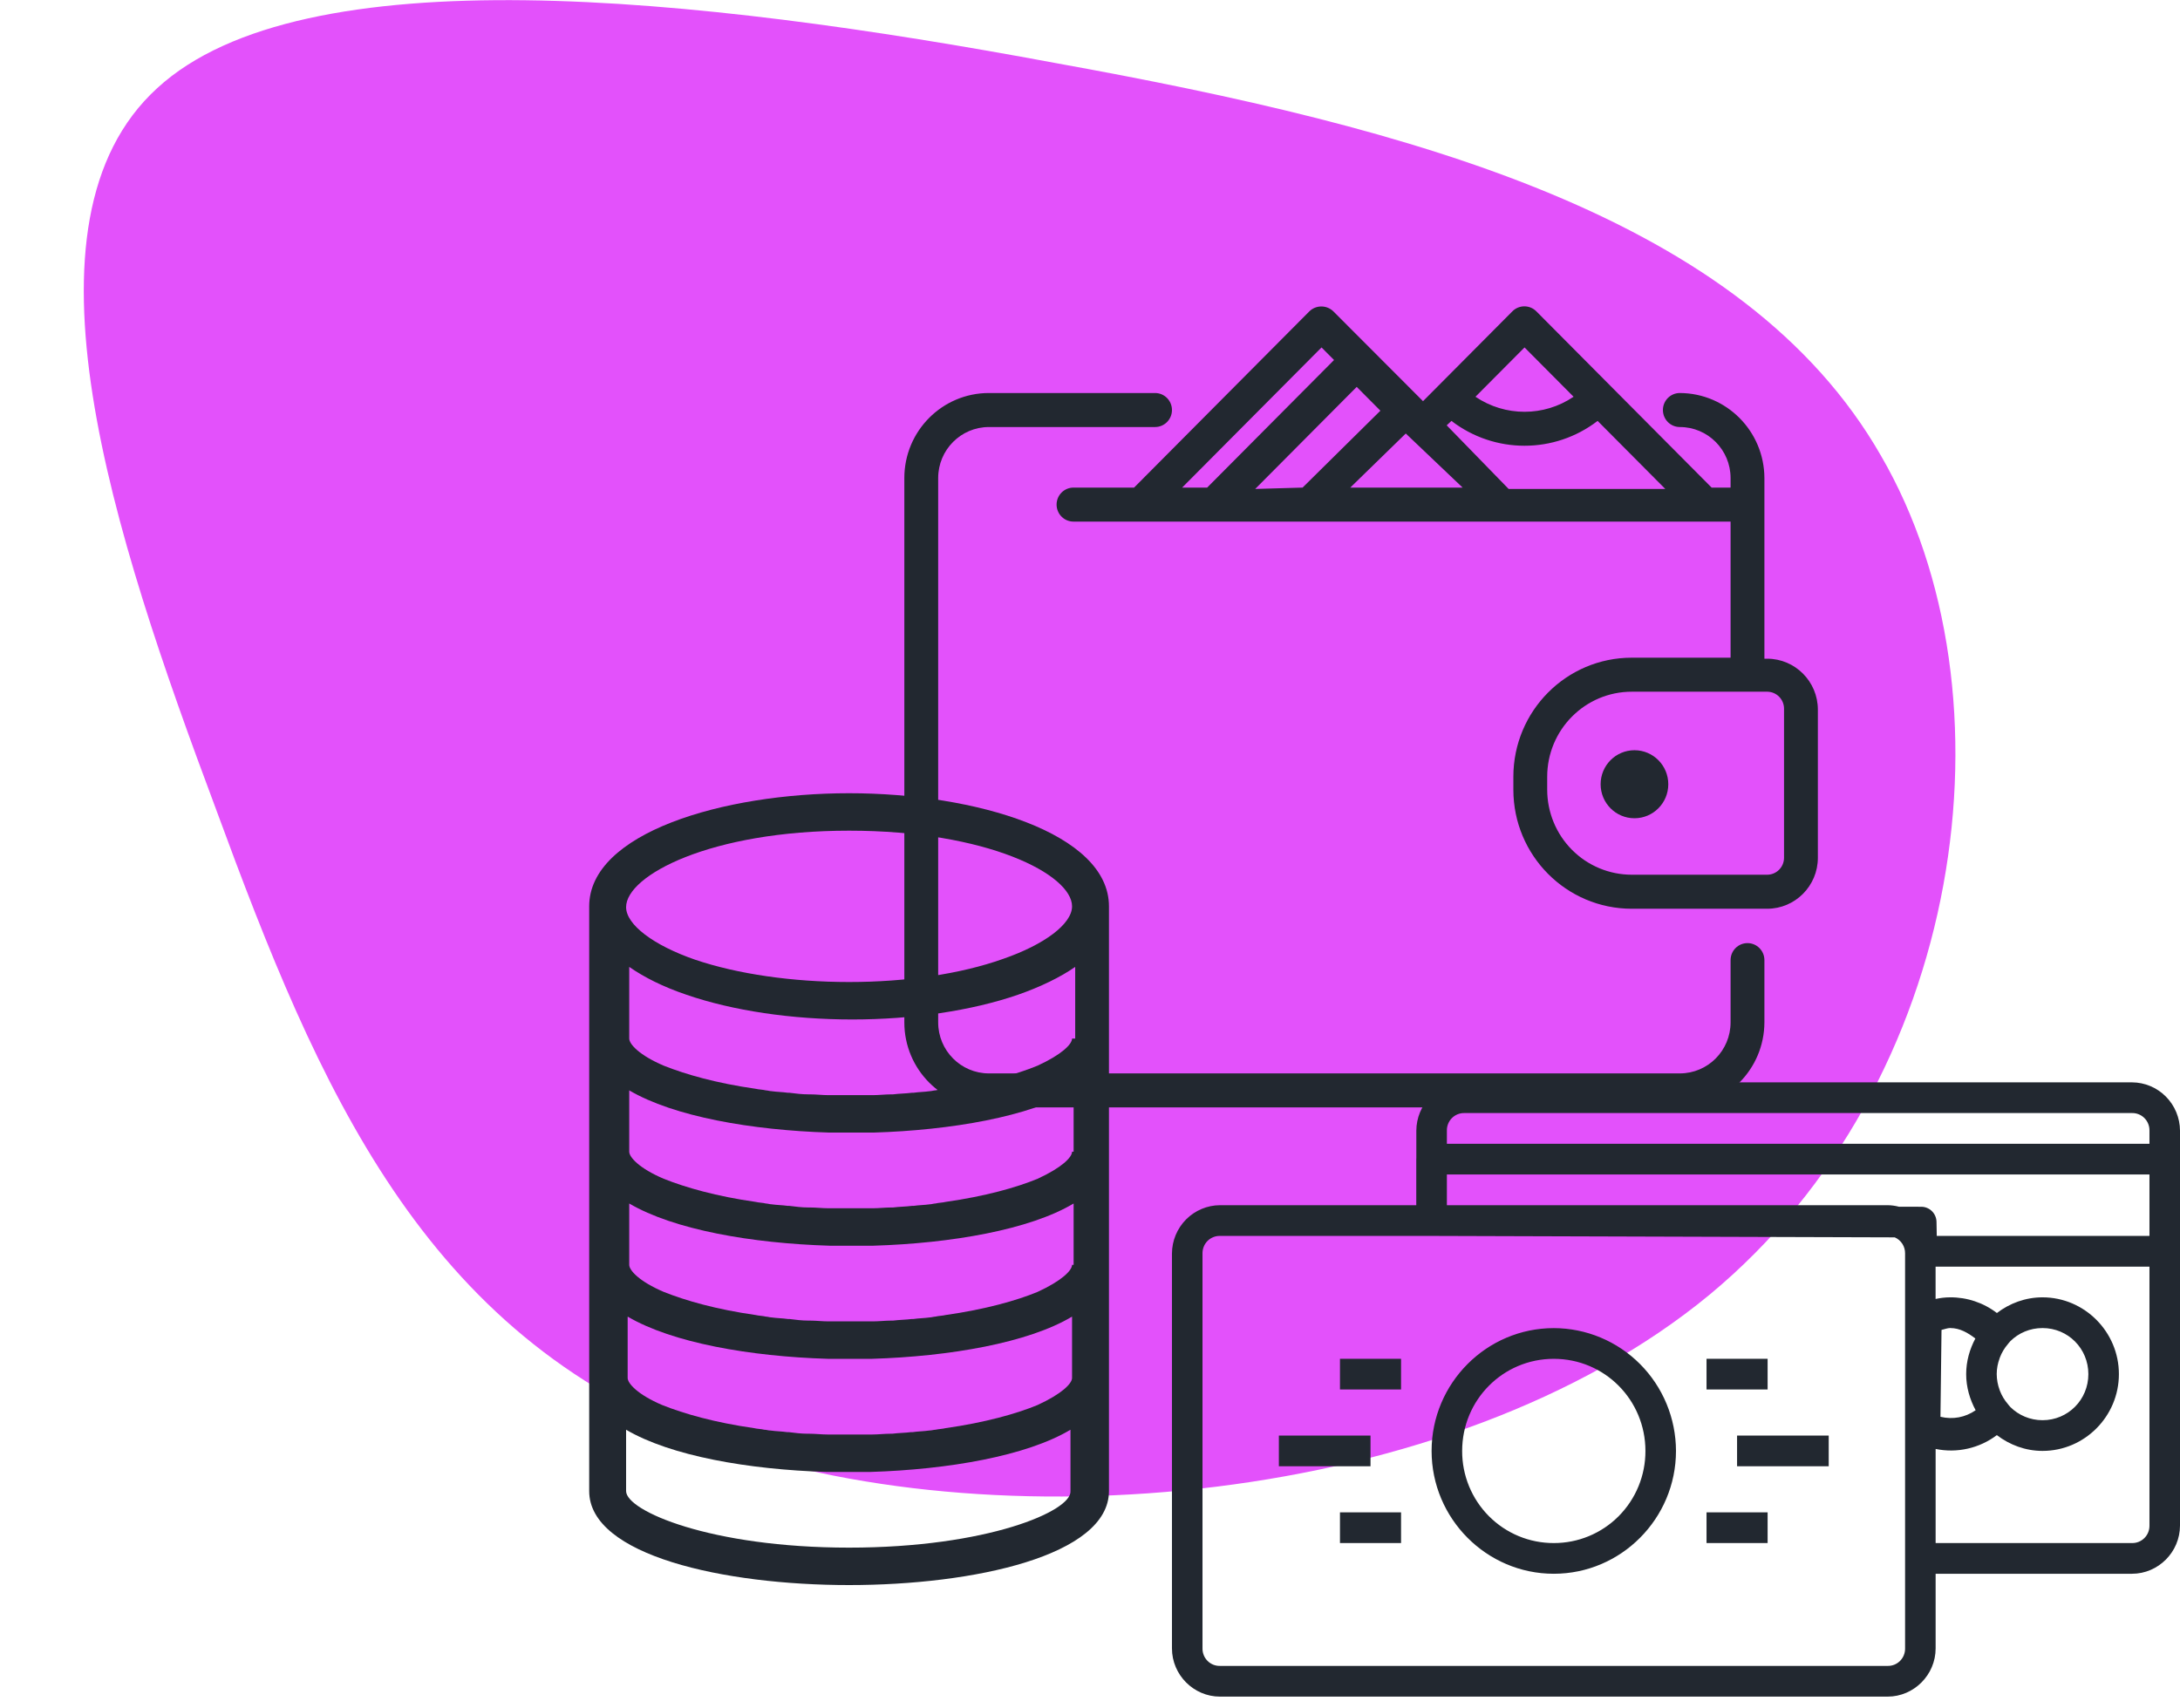 <svg width="185" height="145" viewBox="0 0 185 145" fill="none" xmlns="http://www.w3.org/2000/svg">
<path d="M13.342 7.481C25.675 -3.864 58.982 -0.35 89.483 5.334C120.094 10.861 148.009 18.403 159.624 38.68C171.382 58.915 166.84 91.886 145.043 109.916C123.103 127.986 83.909 131.116 59.817 122.225C35.87 113.293 27.025 92.342 18.354 68.743C9.539 45.186 0.865 18.868 13.342 7.481Z" fill="#E351FB"/>
<path d="M72.054 67.325C61.327 67.325 50 70.706 50 76.926V88.15V97.751V107.352V116.953V126.554C50 132.031 61.46 134.532 72.054 134.532C82.648 134.532 94.109 132.031 94.109 126.554V116.953V107.352V97.751V88.15V76.926C94.109 70.706 82.782 67.325 72.054 67.325ZM90.977 116.953C90.977 117.426 90.111 118.305 88.046 119.252C86.246 119.996 83.581 120.739 80.25 121.213C79.983 121.28 79.717 121.28 79.384 121.348C79.25 121.348 79.05 121.415 78.851 121.415C78.384 121.483 77.918 121.483 77.451 121.551C77.385 121.551 77.385 121.551 77.318 121.551C76.785 121.618 76.252 121.618 75.719 121.686C75.652 121.686 75.586 121.686 75.586 121.686C75.053 121.686 74.52 121.754 73.987 121.754C73.92 121.754 73.853 121.754 73.787 121.754C73.254 121.754 72.654 121.754 72.121 121.754C71.588 121.754 70.988 121.754 70.455 121.754C70.389 121.754 70.322 121.754 70.255 121.754C69.722 121.754 69.189 121.686 68.656 121.686C68.59 121.686 68.523 121.686 68.523 121.686C67.99 121.686 67.457 121.618 66.924 121.551C66.857 121.551 66.857 121.551 66.791 121.551C66.324 121.483 65.858 121.483 65.391 121.415C65.192 121.415 65.058 121.348 64.858 121.348C64.592 121.28 64.259 121.28 63.992 121.213C60.661 120.739 58.062 119.996 56.196 119.252C54.131 118.373 53.265 117.426 53.265 116.953V111.747C57.063 113.978 63.659 115.127 70.255 115.33C70.855 115.33 71.521 115.33 72.121 115.33C72.721 115.33 73.387 115.33 73.987 115.33C80.583 115.127 87.246 113.978 90.977 111.747V116.953ZM90.977 107.352C90.977 107.825 90.111 108.704 88.046 109.651C86.246 110.395 83.581 111.138 80.25 111.612C79.983 111.679 79.65 111.679 79.384 111.747C79.25 111.747 79.05 111.814 78.917 111.814C78.451 111.882 77.984 111.882 77.518 111.95C77.451 111.95 77.451 111.95 77.385 111.95C76.852 112.017 76.319 112.017 75.786 112.085C75.719 112.085 75.652 112.085 75.652 112.085C75.119 112.085 74.586 112.152 74.053 112.152C73.987 112.152 73.92 112.152 73.853 112.152C73.32 112.152 72.721 112.152 72.188 112.152C71.655 112.152 71.055 112.152 70.522 112.152C70.455 112.152 70.389 112.152 70.322 112.152C69.789 112.152 69.256 112.085 68.723 112.085C68.656 112.085 68.59 112.085 68.59 112.085C68.056 112.085 67.523 112.017 66.99 111.95C66.924 111.95 66.924 111.95 66.857 111.95C66.391 111.882 65.924 111.882 65.458 111.814C65.325 111.814 65.125 111.747 64.992 111.747C64.725 111.679 64.392 111.679 64.125 111.612C60.794 111.138 58.195 110.395 56.33 109.651C54.264 108.772 53.398 107.825 53.398 107.352V102.146C57.196 104.377 63.792 105.526 70.389 105.729C70.988 105.729 71.655 105.729 72.254 105.729C72.854 105.729 73.52 105.729 74.12 105.729C80.716 105.526 87.379 104.377 91.11 102.146V107.352H90.977ZM90.977 97.751C90.977 98.224 90.111 99.103 88.046 100.05C86.246 100.794 83.581 101.537 80.25 102.011C79.983 102.078 79.65 102.078 79.384 102.146C79.25 102.146 79.05 102.213 78.917 102.213C78.451 102.281 77.984 102.281 77.518 102.349C77.451 102.349 77.451 102.349 77.385 102.349C76.852 102.416 76.319 102.416 75.786 102.484C75.719 102.484 75.652 102.484 75.652 102.484C75.119 102.484 74.586 102.551 74.053 102.551C73.987 102.551 73.92 102.551 73.853 102.551C73.32 102.551 72.721 102.551 72.188 102.551C71.655 102.551 71.055 102.551 70.522 102.551C70.455 102.551 70.389 102.551 70.322 102.551C69.789 102.551 69.256 102.484 68.723 102.484C68.656 102.484 68.59 102.484 68.59 102.484C68.056 102.484 67.523 102.416 66.99 102.349C66.924 102.349 66.924 102.349 66.857 102.349C66.391 102.281 65.924 102.281 65.458 102.213C65.325 102.213 65.125 102.146 64.992 102.146C64.725 102.078 64.392 102.078 64.125 102.011C60.794 101.537 58.195 100.794 56.33 100.05C54.264 99.171 53.398 98.224 53.398 97.751V92.545C57.196 94.776 63.792 95.925 70.389 96.128C70.988 96.128 71.655 96.128 72.254 96.128C72.854 96.128 73.52 96.128 74.12 96.128C80.716 95.925 87.379 94.776 91.11 92.545V97.751H90.977ZM90.977 88.15C90.977 88.623 90.111 89.502 88.046 90.449C86.246 91.192 83.581 91.936 80.25 92.41C79.983 92.477 79.65 92.477 79.384 92.545C79.25 92.545 79.05 92.612 78.917 92.612C78.451 92.68 77.984 92.68 77.518 92.748C77.451 92.748 77.451 92.748 77.385 92.748C76.852 92.815 76.319 92.815 75.786 92.883C75.719 92.883 75.652 92.883 75.652 92.883C75.119 92.883 74.586 92.951 74.053 92.951C73.987 92.951 73.92 92.951 73.853 92.951C73.32 92.951 72.721 92.951 72.188 92.951C71.655 92.951 71.055 92.951 70.522 92.951C70.455 92.951 70.389 92.951 70.322 92.951C69.789 92.951 69.256 92.883 68.723 92.883C68.656 92.883 68.59 92.883 68.59 92.883C68.056 92.883 67.523 92.815 66.99 92.748C66.924 92.748 66.924 92.748 66.857 92.748C66.391 92.68 65.924 92.68 65.458 92.612C65.325 92.612 65.125 92.545 64.992 92.545C64.725 92.477 64.392 92.477 64.125 92.41C60.794 91.936 58.195 91.192 56.33 90.449C54.264 89.57 53.398 88.623 53.398 88.15V82.065C54.664 82.944 56.263 83.755 58.262 84.431C62.193 85.784 67.19 86.527 72.321 86.527C77.451 86.527 82.449 85.784 86.38 84.431C88.312 83.755 89.978 82.944 91.244 82.065V88.15H90.977ZM72.054 70.503C83.781 70.503 90.977 74.222 90.977 76.926C90.977 78.414 88.645 80.172 85.114 81.389C81.516 82.673 76.852 83.349 72.054 83.349C67.257 83.349 62.593 82.673 58.995 81.456C55.464 80.239 53.132 78.481 53.132 76.994C53.132 74.289 60.328 70.503 72.054 70.503ZM72.054 131.355C60.328 131.355 53.132 128.244 53.132 126.554V121.348C56.929 123.579 63.526 124.728 70.122 124.931C70.722 124.931 71.388 124.931 71.988 124.931C72.587 124.931 73.254 124.931 73.853 124.931C80.45 124.728 87.113 123.579 90.844 121.348V126.554C90.977 128.244 83.781 131.355 72.054 131.355Z" fill="#222830"/>
<path d="M148.296 80.046C147.503 80.046 146.861 80.692 146.861 81.49V86.774C146.861 89.166 144.932 91.105 142.554 91.105H83.922C81.544 91.105 79.616 89.166 79.616 86.774V40.575C79.616 38.183 81.544 36.244 83.922 36.244H98.02C98.813 36.244 99.456 35.598 99.456 34.801C99.456 34.003 98.813 33.357 98.02 33.357H83.922C79.958 33.357 76.744 36.589 76.744 40.575V86.774C76.744 90.76 79.958 93.992 83.922 93.992H142.554C146.512 93.976 149.716 90.754 149.732 86.774V81.49C149.732 80.692 149.089 80.046 148.296 80.046Z" fill="#222830"/>
<path d="M149.962 55.907H149.732V40.575C149.717 36.595 146.512 33.373 142.554 33.357C141.761 33.357 141.119 34.003 141.119 34.8C141.119 35.598 141.761 36.244 142.554 36.244C144.933 36.244 146.861 38.183 146.861 40.575V41.384H145.253L136.639 32.722L130.38 26.427C130.11 26.154 129.744 26 129.361 26C128.978 26 128.611 26.154 128.341 26.427L120.761 34.05L113.152 26.427C112.584 25.873 111.682 25.873 111.114 26.427L96.241 41.384H91.101C90.308 41.384 89.665 42.03 89.665 42.827C89.665 43.625 90.308 44.271 91.101 44.271H146.861V55.821H138.477C132.927 55.821 128.428 60.345 128.428 65.927V67.024C128.428 72.605 132.927 77.13 138.477 77.13H149.962C152.341 77.13 154.269 75.191 154.269 72.799V60.238C154.269 57.846 152.341 55.907 149.962 55.907ZM129.375 29.488L133.538 33.674C131.021 35.376 127.73 35.376 125.212 33.674L129.375 29.488ZM123.173 35.724C126.835 38.535 131.915 38.535 135.577 35.724L141.32 41.499H128.026L122.771 36.1L123.173 35.724ZM106.52 41.499L115.134 32.837L117.144 34.858L110.54 41.384L106.52 41.499ZM119.297 36.793L124.121 41.384H114.588L119.297 36.793ZM112.148 29.488L113.21 30.556L102.443 41.384H100.318L112.148 29.488ZM151.398 72.799C151.398 73.596 150.755 74.242 149.962 74.242H138.477C136.573 74.242 134.747 73.482 133.401 72.128C132.055 70.774 131.299 68.938 131.299 67.024V65.927C131.299 61.94 134.513 58.708 138.477 58.708H149.962C150.755 58.708 151.398 59.355 151.398 60.152V72.799Z" fill="#222830"/>
<path d="M138.704 69.449C140.29 69.449 141.575 68.157 141.575 66.562C141.575 64.967 140.29 63.675 138.704 63.675C137.118 63.675 135.833 64.967 135.833 66.562C135.833 68.157 137.118 69.449 138.704 69.449Z" fill="#222830"/>
<path d="M124.268 91.864C123.189 91.869 122.156 92.303 121.393 93.07C120.63 93.837 120.199 94.876 120.193 95.962V98.282C120.19 98.314 120.189 98.348 120.188 98.381V102.291H103.53C102.451 102.296 101.418 102.73 100.655 103.497C99.892 104.265 99.461 105.304 99.455 106.389V139.907C99.455 142.154 101.296 144 103.53 144H160.187C162.421 144 164.262 142.154 164.262 139.907V133.573H180.925C183.159 133.573 185 131.727 185 129.48V95.962C184.994 94.876 184.563 93.837 183.8 93.07C183.037 92.303 182.004 91.869 180.925 91.864H124.268ZM124.268 94.47H180.925C181.121 94.466 181.315 94.502 181.497 94.575C181.679 94.649 181.844 94.758 181.983 94.898C182.121 95.037 182.23 95.203 182.303 95.386C182.376 95.569 182.412 95.764 182.408 95.962V97.077H122.786V95.962C122.781 95.764 122.817 95.569 122.89 95.386C122.963 95.203 123.072 95.037 123.21 94.898C123.349 94.758 123.514 94.649 123.696 94.575C123.878 94.502 124.072 94.466 124.268 94.47ZM122.786 99.684H182.408V104.898H164.358L164.337 103.706C164.332 103.365 164.193 103.04 163.952 102.8C163.711 102.56 163.385 102.425 163.046 102.424L161.143 102.419C160.83 102.337 160.508 102.294 160.184 102.291H122.786V99.684V99.684ZM103.53 104.898H121.479L160.793 105.02C161.058 105.135 161.283 105.327 161.439 105.57C161.595 105.814 161.675 106.099 161.67 106.389V139.907C161.673 140.104 161.637 140.299 161.564 140.481C161.49 140.664 161.381 140.829 161.243 140.968C161.104 141.107 160.939 141.216 160.758 141.289C160.576 141.362 160.382 141.397 160.187 141.393H103.53C103.335 141.397 103.141 141.362 102.959 141.289C102.778 141.216 102.613 141.107 102.474 140.968C102.336 140.829 102.227 140.664 102.153 140.481C102.08 140.299 102.044 140.104 102.047 139.907V106.389C102.043 106.192 102.079 105.996 102.152 105.813C102.225 105.63 102.334 105.464 102.472 105.325C102.611 105.186 102.776 105.076 102.958 105.003C103.14 104.929 103.334 104.893 103.53 104.898ZM164.262 107.505H182.408V129.48C182.411 129.677 182.375 129.872 182.302 130.054C182.229 130.236 182.119 130.402 181.981 130.54C181.842 130.679 181.677 130.788 181.496 130.862C181.315 130.935 181.12 130.97 180.925 130.966H164.262V122.979C165.161 123.164 166.089 123.156 166.985 122.953C167.88 122.751 168.723 122.36 169.457 121.806C170.543 122.632 171.875 123.145 173.335 123.145C176.899 123.145 179.815 120.213 179.815 116.628C179.815 113.044 176.899 110.111 173.335 110.111C171.878 110.111 170.545 110.617 169.462 111.441C168.318 110.565 166.917 110.098 165.48 110.111C165.065 110.111 164.661 110.163 164.259 110.249V107.505H164.262ZM165.511 112.713V112.718C166.315 112.718 167.002 113.122 167.634 113.604C167.152 114.512 166.854 115.534 166.854 116.628C166.854 117.742 167.165 118.774 167.658 119.694C166.776 120.301 165.734 120.502 164.671 120.249L164.762 112.877C165.014 112.822 165.255 112.716 165.514 112.713H165.511ZM173.335 112.718C175.497 112.718 177.223 114.454 177.223 116.628C177.223 118.802 175.497 120.539 173.335 120.539C172.267 120.539 171.305 120.114 170.605 119.423L170.47 119.266L170.418 119.204L170.408 119.188C170.107 118.842 169.869 118.445 169.706 118.015L169.695 117.979C169.534 117.547 169.45 117.09 169.446 116.628V116.618C169.446 116.157 169.537 115.706 169.695 115.278L169.706 115.239C169.866 114.811 170.105 114.413 170.408 114.063L170.418 114.048L170.47 113.985L170.605 113.829C171.305 113.138 172.264 112.718 173.335 112.718V112.718ZM131.858 112.723C126.148 112.723 121.489 117.403 121.489 123.145C121.489 128.888 126.148 133.573 131.858 133.573C137.569 133.573 142.228 128.888 142.228 123.145C142.222 120.382 141.128 117.734 139.184 115.78C137.241 113.827 134.606 112.728 131.858 112.723V112.723ZM113.713 115.325V117.932H118.897V115.325H113.713ZM144.82 115.325V117.932H150.004V115.325H144.82ZM131.858 115.33C136.169 115.33 139.635 118.816 139.635 123.151C139.638 124.178 139.439 125.196 139.049 126.146C138.659 127.096 138.086 127.959 137.363 128.685C136.641 129.411 135.782 129.987 134.837 130.378C133.893 130.77 132.88 130.969 131.858 130.966C130.837 130.969 129.824 130.77 128.88 130.378C127.935 129.987 127.076 129.411 126.354 128.685C125.631 127.959 125.058 127.096 124.668 126.146C124.278 125.196 124.079 124.178 124.082 123.151C124.082 118.816 127.548 115.33 131.858 115.33ZM108.528 121.842V124.449H116.305V121.842H108.528ZM147.412 121.842V124.449H155.189V121.842H147.412ZM113.713 128.359V130.966H118.897V128.359H113.713ZM144.82 128.359V130.966H150.004V128.359H144.82Z" fill="#222830"/>
</svg>
